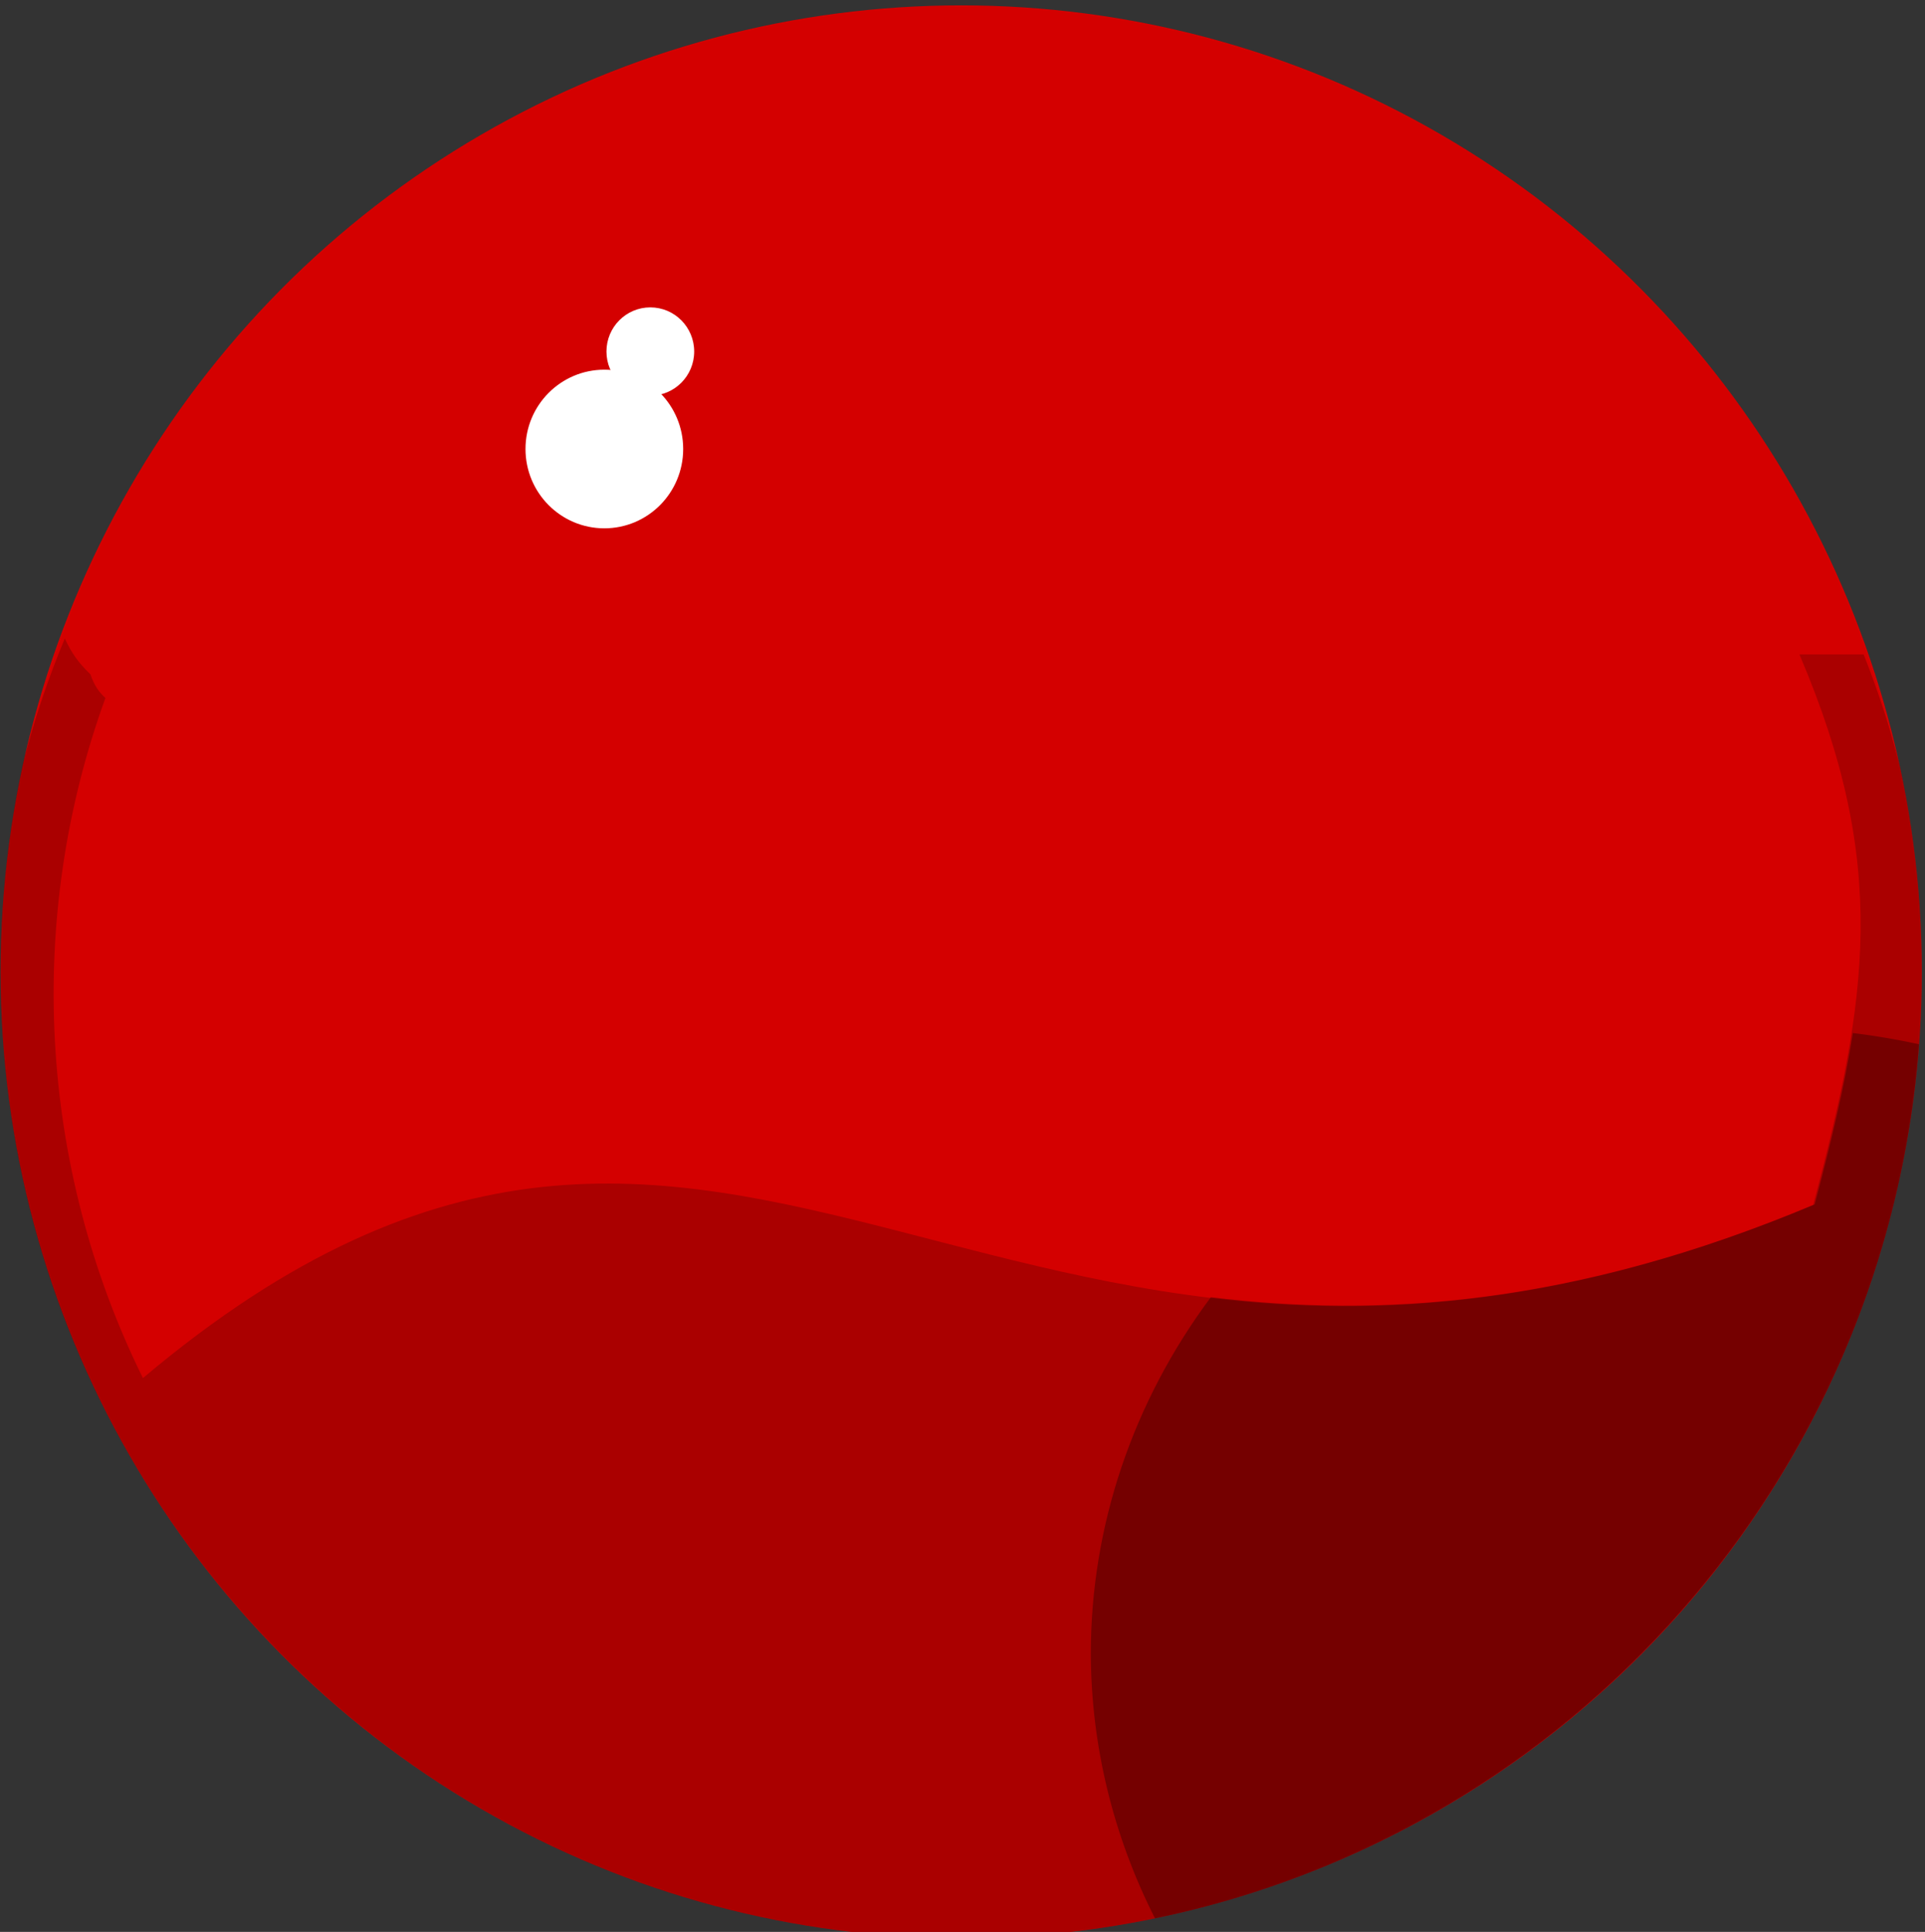 <?xml version="1.0" encoding="UTF-8" standalone="no"?>
<!DOCTYPE svg PUBLIC "-//W3C//DTD SVG 1.1//EN" "http://www.w3.org/Graphics/SVG/1.1/DTD/svg11.dtd">
<svg width="100%" height="100%" viewBox="0 0 281 282" version="1.1" xmlns="http://www.w3.org/2000/svg" xmlns:xlink="http://www.w3.org/1999/xlink" xml:space="preserve" xmlns:serif="http://www.serif.com/" style="fill-rule:evenodd;clip-rule:evenodd;stroke-linejoin:round;stroke-miterlimit:2;">
    <rect x="0" y="0" width="281" height="282" fill="#333333" stroke="none"/>
    <g transform="matrix(1,0,0,1,-143.044,-1396.31)">
        <g transform="matrix(0.477,0,0,0.477,48.077,535.283)">
            <g id="ellipse8" transform="matrix(4.167,0,0,4.167,197.749,1806.98)">
                <ellipse cx="70.913" cy="70.912" rx="70.547" ry="70.972" style="fill:rgb(212,0,0);"/>
            </g>
            <path id="ellipse81" serif:id="ellipse8" d="M206.283,2038.01C209.635,2025.14 213.872,2012.6 218.925,2000.48C221.123,2005.18 223.099,2007.87 226.767,2011.45C227.948,2014.91 229.381,2016.9 231.352,2018.68C206.798,2086.27 210.888,2162.11 242.831,2226.8C425.361,2073.14 505.848,2277.99 753.998,2173.81C770.678,2110.55 777.345,2069.97 749.76,2005.35L769.408,2005.35L769.416,2005.35C773.769,2016.33 777.453,2027.63 780.419,2039.22C784.836,2059.58 787.166,2080.74 787.166,2102.45C787.166,2265.66 655.453,2398.16 493.219,2398.16C330.986,2398.16 199.273,2265.66 199.273,2102.45C199.273,2080.32 201.695,2058.75 206.283,2038.01Z" style="fill-opacity:0.2;"/>
            <g>
                <g id="ellipse12" transform="matrix(4.167,0,0,4.167,197.749,1806.98)">
                    <ellipse cx="44.705" cy="32.52" rx="5.79" ry="5.825" style="fill:white;"/>
                </g>
                <g id="ellipse14" transform="matrix(4.167,0,0,4.167,197.749,1806.98)">
                    <ellipse cx="48.082" cy="25.36" rx="3.221" ry="3.241" style="fill:white;"/>
                </g>
            </g>
            <path id="ellipse82" serif:id="ellipse8" d="M552.544,2392.13C539.693,2366.77 532.99,2339.1 532.91,2311.08C532.928,2272.12 545.745,2234.08 569.643,2202.05C621.063,2208.31 680.256,2204.79 754.436,2173.65C759.479,2154.52 763.573,2137.48 766.116,2121.21L766.113,2121.21C772.916,2122.04 779.669,2123.19 786.348,2124.64C776.544,2257.44 679.378,2365.95 552.544,2392.13Z" style="fill-opacity:0.31;"/>
        </g>
    </g>
</svg>
